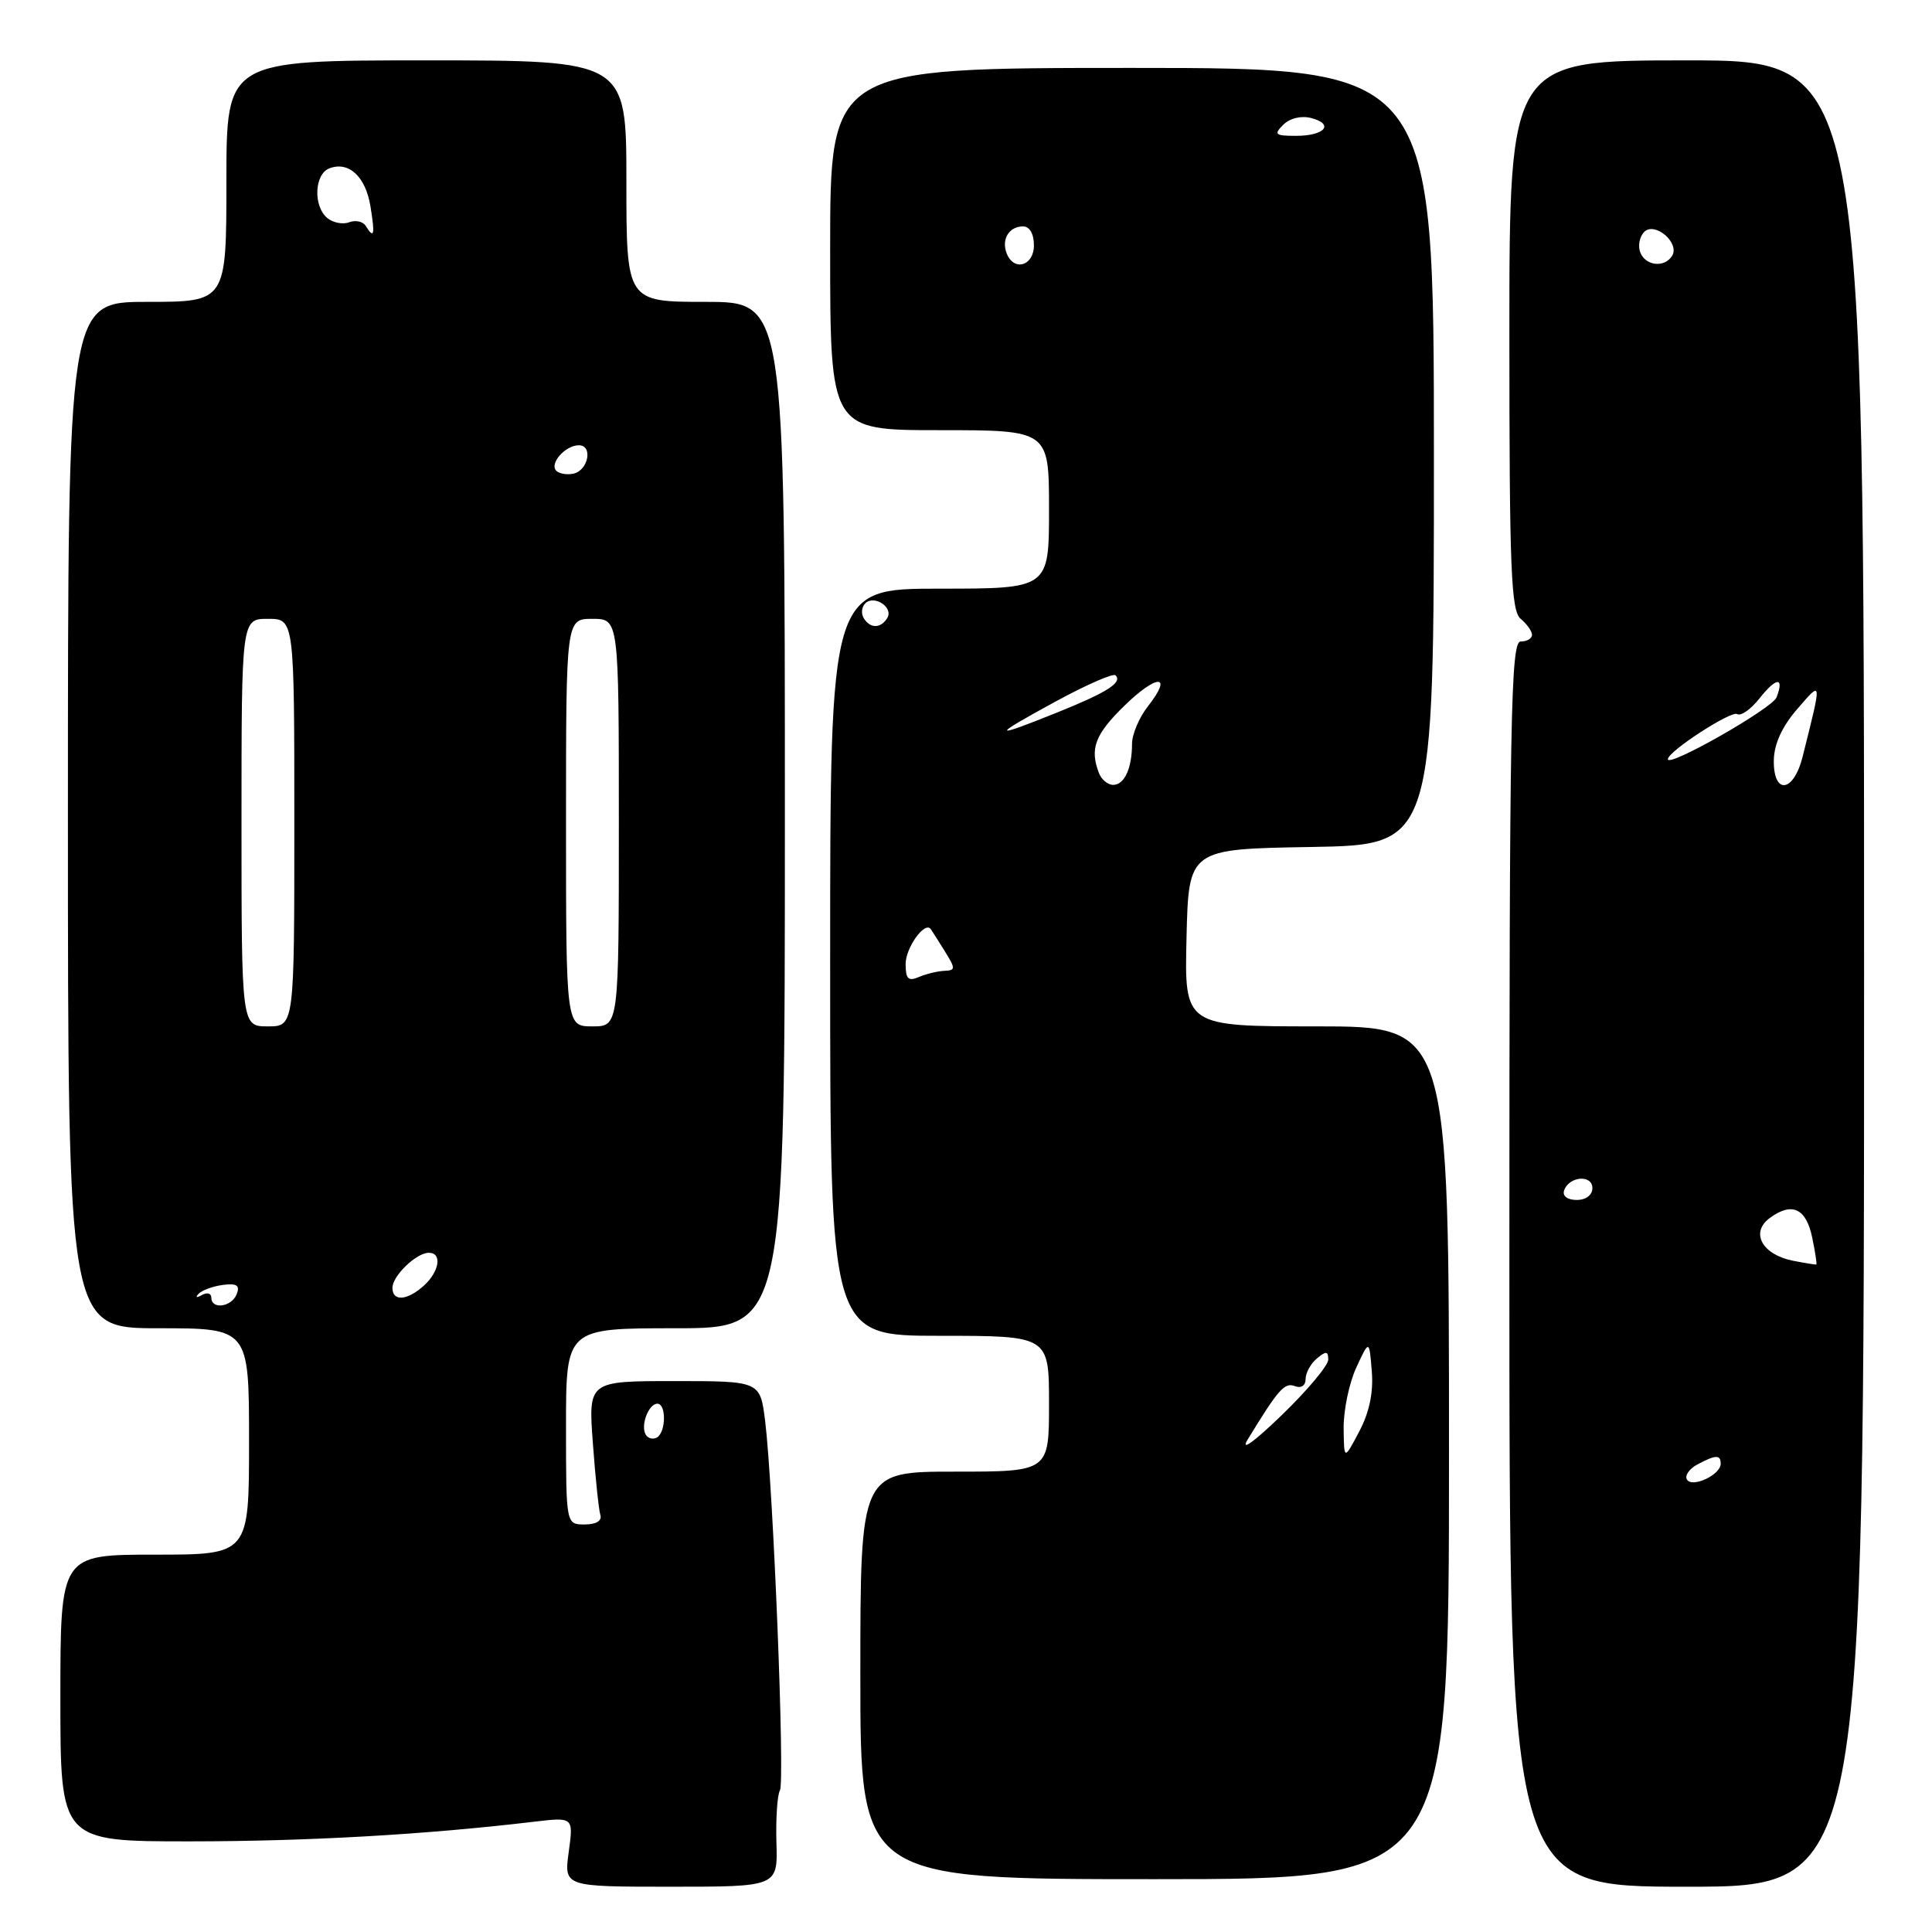 <?xml version="1.0" encoding="UTF-8" standalone="no"?>
<!DOCTYPE svg PUBLIC "-//W3C//DTD SVG 1.1//EN" "http://www.w3.org/Graphics/SVG/1.1/DTD/svg11.dtd" >
<svg xmlns="http://www.w3.org/2000/svg" xmlns:xlink="http://www.w3.org/1999/xlink" version="1.1" viewBox="0 0 256 256">
 <g >
 <path fill="currentColor"
d=" M 102.88 244.14 C 102.79 240.92 103.00 237.82 103.34 237.25 C 104.03 236.14 102.45 196.89 101.38 188.25 C 100.72 183.00 100.72 183.00 89.34 183.00 C 77.95 183.00 77.95 183.00 78.56 191.25 C 78.89 195.79 79.34 200.06 79.55 200.75 C 79.79 201.52 78.98 202.00 77.47 202.00 C 75.00 202.00 75.00 202.00 75.00 189.00 C 75.00 176.00 75.00 176.00 89.50 176.00 C 104.00 176.00 104.00 176.00 104.00 108.00 C 104.00 40.00 104.00 40.00 93.50 40.00 C 83.00 40.00 83.00 40.00 83.00 24.00 C 83.00 8.00 83.00 8.00 56.50 8.00 C 30.00 8.00 30.00 8.00 30.00 24.00 C 30.00 40.00 30.00 40.00 19.50 40.00 C 9.00 40.00 9.00 40.00 9.00 108.00 C 9.00 176.00 9.00 176.00 21.00 176.00 C 33.00 176.00 33.00 176.00 33.00 191.00 C 33.00 206.00 33.00 206.00 20.50 206.00 C 8.00 206.00 8.00 206.00 8.00 225.00 C 8.00 244.00 8.00 244.00 25.25 243.99 C 40.85 243.98 56.35 243.10 70.75 241.39 C 75.99 240.77 75.99 240.77 75.36 245.39 C 74.73 250.00 74.73 250.00 88.89 250.00 C 103.06 250.00 103.06 250.00 102.88 244.14 Z  M 247.00 129.00 C 247.00 8.00 247.00 8.00 223.50 8.00 C 200.00 8.00 200.00 8.00 200.00 44.38 C 200.00 75.49 200.22 80.94 201.50 82.00 C 202.32 82.68 203.00 83.64 203.00 84.12 C 203.00 84.61 202.32 85.00 201.50 85.00 C 200.18 85.00 200.00 94.83 200.00 167.50 C 200.00 250.00 200.00 250.00 223.50 250.00 C 247.00 250.00 247.00 250.00 247.00 129.00 Z  M 192.00 192.50 C 192.00 136.00 192.00 136.00 174.47 136.00 C 156.94 136.00 156.94 136.00 157.22 124.25 C 157.50 112.50 157.50 112.50 173.75 112.23 C 190.00 111.95 190.00 111.95 190.00 60.48 C 190.00 9.00 190.00 9.00 150.00 9.00 C 110.00 9.00 110.00 9.00 110.00 33.00 C 110.00 57.00 110.00 57.00 124.50 57.00 C 139.00 57.00 139.00 57.00 139.00 67.50 C 139.00 78.00 139.00 78.00 124.50 78.00 C 110.00 78.00 110.00 78.00 110.00 127.50 C 110.00 177.00 110.00 177.00 124.50 177.00 C 139.00 177.00 139.00 177.00 139.00 186.00 C 139.00 195.00 139.00 195.00 126.50 195.00 C 114.00 195.00 114.00 195.00 114.00 222.00 C 114.00 249.00 114.00 249.00 153.00 249.00 C 192.00 249.00 192.00 249.00 192.00 192.50 Z  M 85.57 190.11 C 84.84 188.92 85.93 186.00 87.11 186.00 C 88.29 186.00 88.26 189.72 87.07 190.46 C 86.56 190.77 85.88 190.62 85.57 190.11 Z  M 28.00 171.94 C 28.00 171.36 27.44 171.21 26.75 171.60 C 26.06 172.00 25.85 171.93 26.29 171.46 C 26.72 170.98 28.17 170.44 29.52 170.26 C 31.37 170.02 31.82 170.31 31.37 171.47 C 30.71 173.19 28.00 173.57 28.00 171.94 Z  M 52.00 170.65 C 52.00 169.05 55.17 166.00 56.83 166.00 C 58.61 166.00 58.23 168.48 56.17 170.35 C 53.96 172.35 52.00 172.49 52.00 170.65 Z  M 32.00 109.00 C 32.00 82.00 32.00 82.00 35.50 82.00 C 39.00 82.00 39.00 82.00 39.00 109.00 C 39.00 136.00 39.00 136.00 35.50 136.00 C 32.00 136.00 32.00 136.00 32.00 109.00 Z  M 75.00 109.00 C 75.00 82.00 75.00 82.00 78.50 82.00 C 82.00 82.00 82.00 82.00 82.00 109.00 C 82.00 136.00 82.00 136.00 78.50 136.00 C 75.00 136.00 75.00 136.00 75.00 109.00 Z  M 73.71 62.38 C 72.76 61.43 74.91 59.00 76.70 59.00 C 78.62 59.00 77.94 62.39 75.94 62.77 C 75.09 62.94 74.09 62.76 73.71 62.38 Z  M 48.46 29.93 C 48.09 29.34 47.11 29.13 46.27 29.45 C 45.43 29.77 44.13 29.52 43.37 28.89 C 41.48 27.32 41.65 23.07 43.64 22.31 C 46.21 21.32 48.45 23.39 49.09 27.36 C 49.71 31.15 49.57 31.73 48.46 29.93 Z  M 223.53 196.05 C 223.21 195.53 223.83 194.63 224.91 194.05 C 227.34 192.75 228.00 192.73 228.00 193.96 C 228.00 195.42 224.23 197.19 223.53 196.05 Z  M 237.61 167.06 C 233.51 166.26 231.89 163.34 234.48 161.41 C 237.43 159.22 239.33 160.09 240.13 164.00 C 240.53 165.92 240.77 167.52 240.67 167.56 C 240.58 167.59 239.20 167.37 237.61 167.06 Z  M 207.25 157.75 C 207.88 155.86 211.00 155.59 211.00 157.43 C 211.00 158.35 210.15 159.00 208.92 159.00 C 207.69 159.00 207.01 158.48 207.25 157.75 Z  M 235.04 100.75 C 235.07 98.61 236.12 96.30 238.10 94.00 C 241.47 90.10 241.45 89.92 238.86 100.25 C 237.67 105.03 234.98 105.38 235.04 100.75 Z  M 221.00 100.60 C 221.00 99.58 229.39 94.12 230.19 94.62 C 230.68 94.92 232.01 93.98 233.15 92.53 C 235.38 89.71 236.46 89.65 235.40 92.41 C 234.83 93.87 221.00 101.75 221.00 100.60 Z  M 217.34 33.43 C 217.01 32.57 217.25 31.35 217.87 30.73 C 219.28 29.32 222.62 32.19 221.56 33.90 C 220.56 35.52 218.03 35.24 217.34 33.43 Z  M 165.32 190.75 C 169.40 184.07 170.21 183.14 171.58 183.67 C 172.41 183.99 173.00 183.60 173.00 182.73 C 173.00 181.91 173.68 180.68 174.50 180.00 C 175.71 178.99 176.00 179.02 176.00 180.16 C 176.00 180.93 173.22 184.25 169.82 187.53 C 166.14 191.09 164.32 192.39 165.32 190.75 Z  M 178.04 189.22 C 178.02 186.86 178.77 183.26 179.71 181.22 C 181.43 177.50 181.43 177.50 181.77 181.69 C 182.00 184.50 181.45 187.14 180.10 189.69 C 178.09 193.50 178.09 193.50 178.04 189.22 Z  M 120.00 127.73 C 120.00 125.57 122.55 122.02 123.33 123.11 C 123.48 123.32 124.32 124.64 125.19 126.04 C 126.63 128.36 126.63 128.58 125.13 128.64 C 124.23 128.68 122.71 129.05 121.75 129.46 C 120.35 130.06 120.00 129.72 120.00 127.73 Z  M 145.61 102.42 C 144.38 99.21 145.09 97.32 148.98 93.52 C 153.35 89.26 155.48 89.30 152.11 93.58 C 150.95 95.06 150.00 97.30 150.00 98.55 C 150.00 101.81 148.99 104.00 147.50 104.00 C 146.79 104.00 145.94 103.29 145.61 102.42 Z  M 139.88 92.95 C 143.94 90.74 147.51 89.18 147.81 89.48 C 148.77 90.43 146.72 91.74 140.08 94.41 C 131.29 97.95 131.25 97.65 139.88 92.95 Z  M 114.45 81.91 C 114.08 81.31 114.17 80.43 114.65 79.95 C 115.83 78.77 118.43 80.49 117.57 81.89 C 116.70 83.30 115.31 83.31 114.45 81.91 Z  M 133.38 33.55 C 132.67 31.69 133.71 30.00 135.56 30.00 C 136.43 30.00 137.00 30.99 137.00 32.50 C 137.00 35.25 134.33 36.02 133.38 33.55 Z  M 170.04 16.53 C 170.92 15.66 172.42 15.30 173.74 15.64 C 176.86 16.46 175.53 18.00 171.73 18.00 C 168.95 18.00 168.75 17.82 170.04 16.53 Z "/>
</g>
</svg>